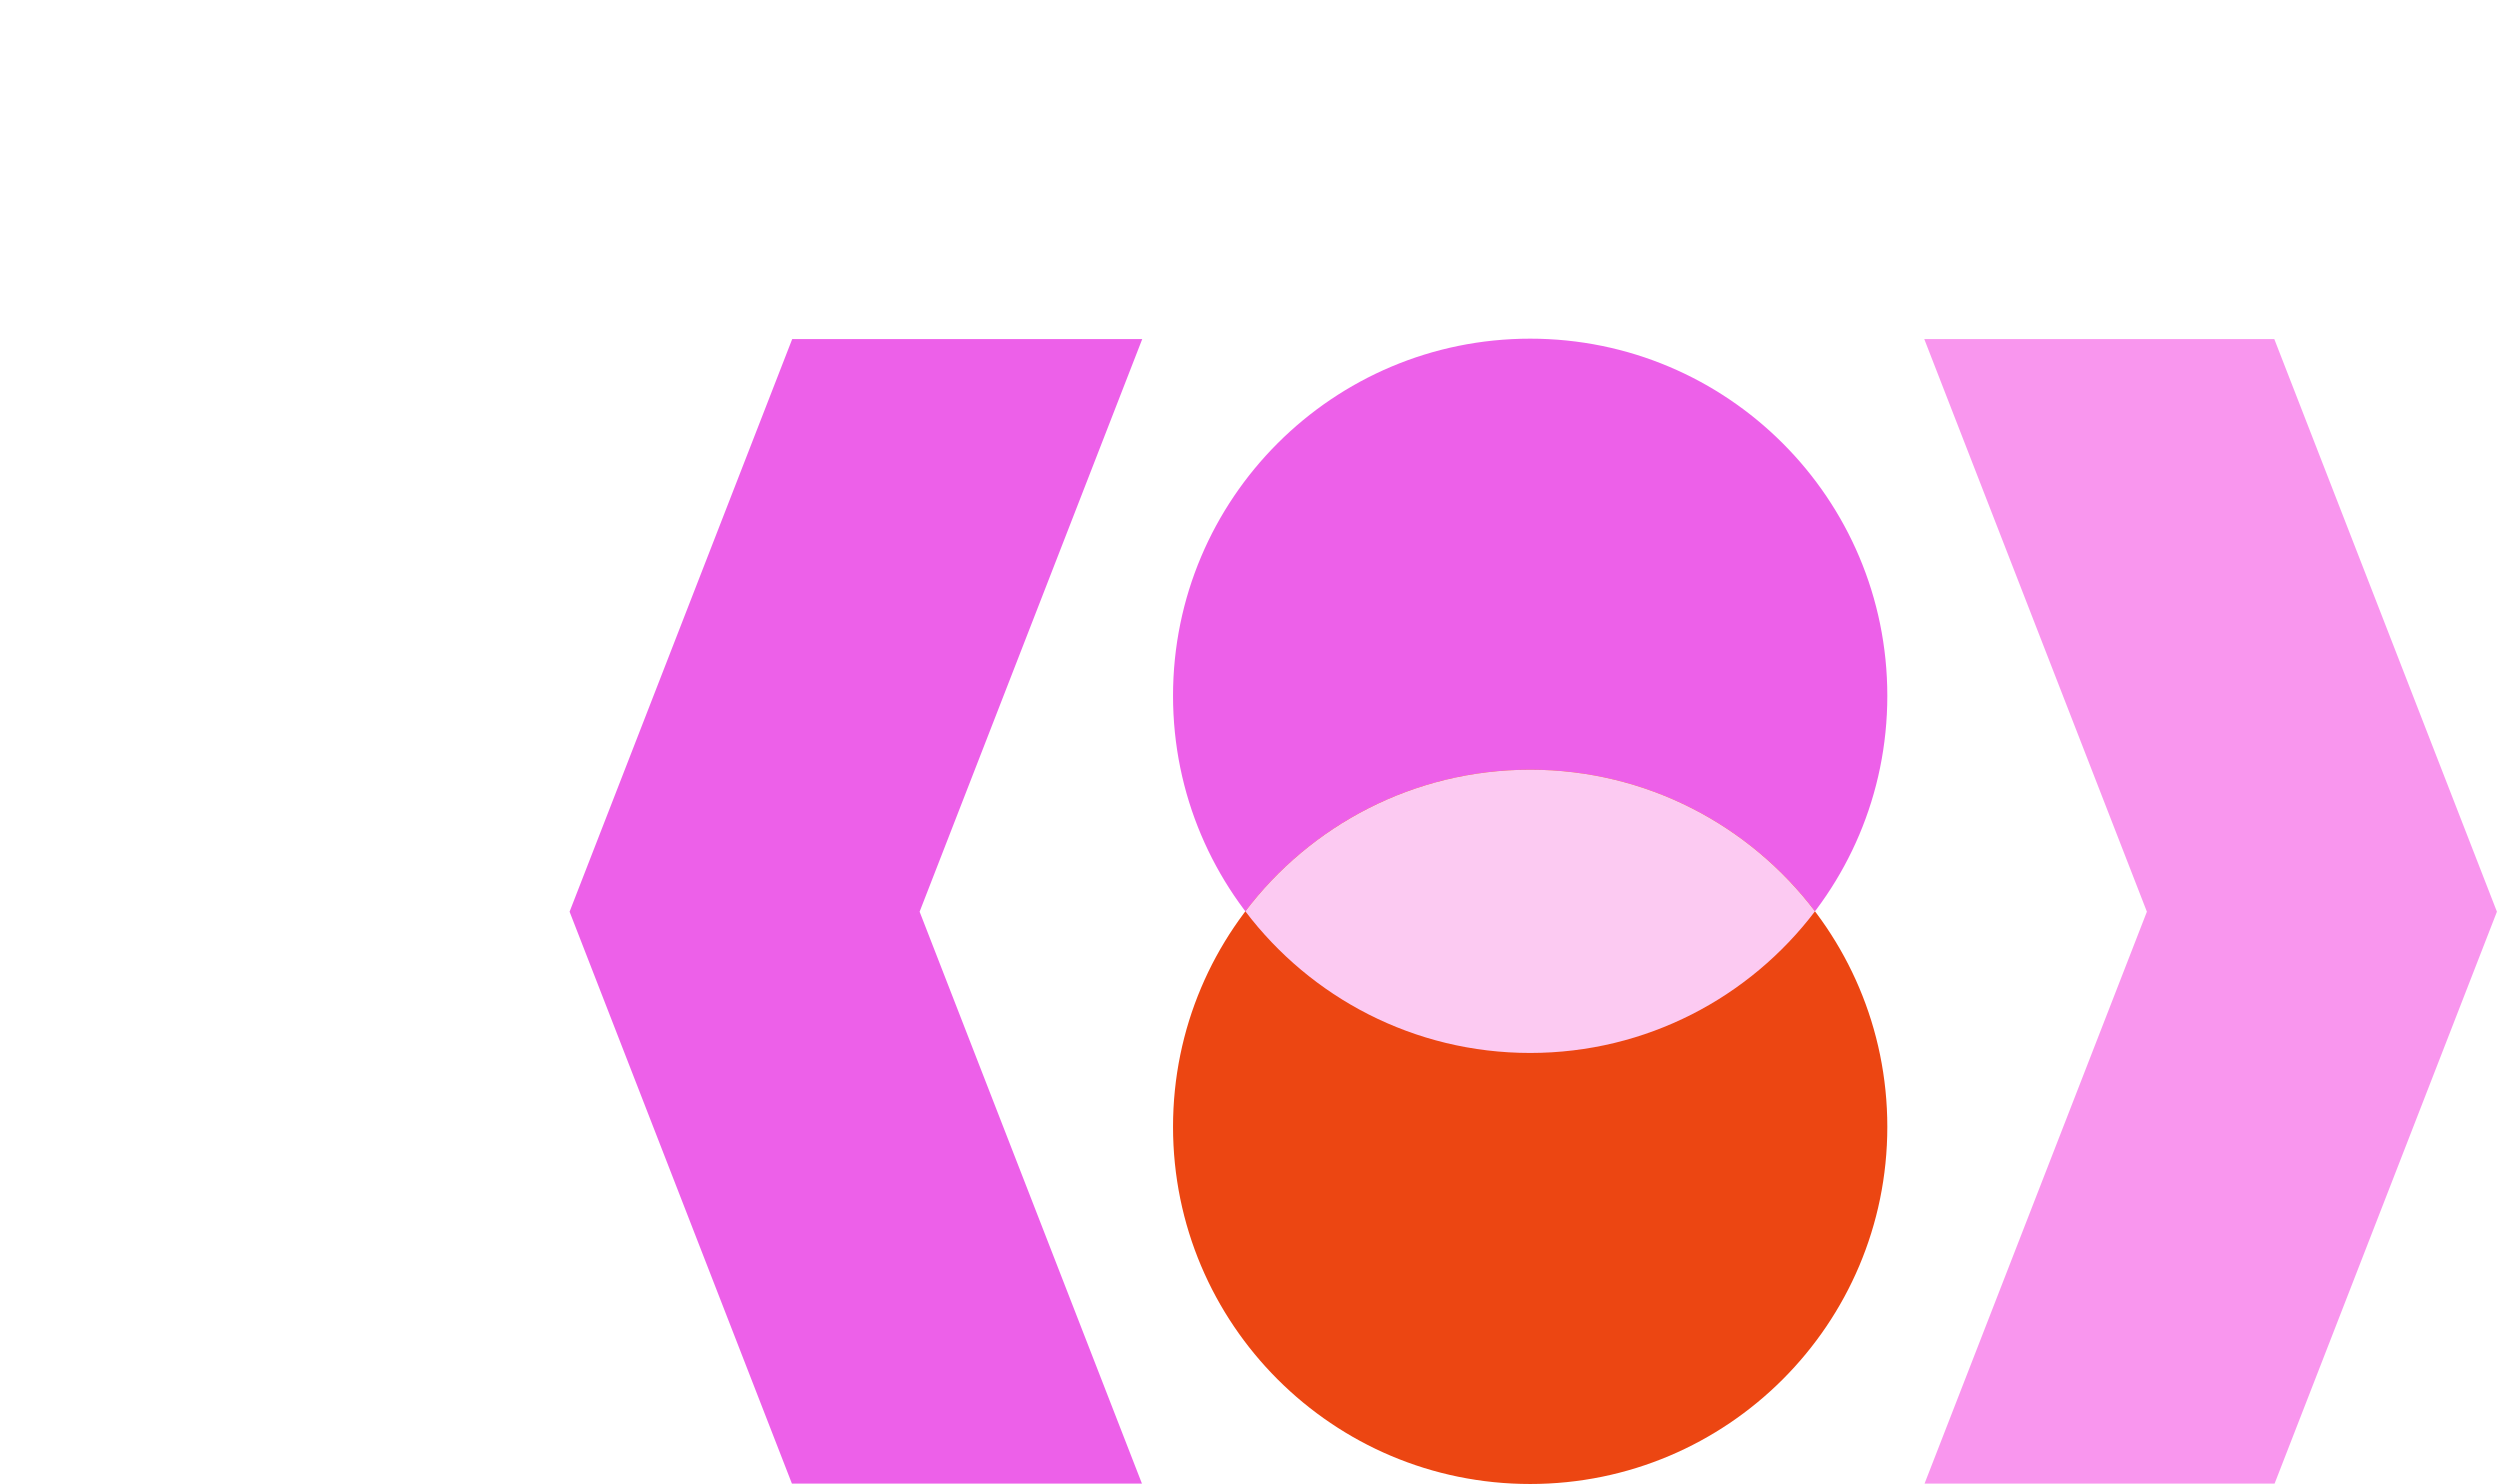 <svg fill="none" height="241" viewBox="0 0 406 241" width="406" xmlns="http://www.w3.org/2000/svg" xmlns:xlink="http://www.w3.org/1999/xlink"><clipPath id="a"><path d="m.5.938h405v240h-405z"/></clipPath><g clip-path="url(#a)"><path d="m312.5 55.062h56.845l36.155 92.999-36.155 93h-56.845l36.155-93z" fill="#f996ee"/><path d="m185.5 55.062h-56.845l-36.155 92.999 36.155 93h56.845l-36.155-93z" fill="#ed60e9"/><circle cx="248.5" cy="113" fill="#ed60e9" r="58"/><circle cx="248.5" cy="183" fill="#ec4612" r="58"/><path d="m202.246 148c10.591-13.974 27.368-23 46.253-23 18.886 0 35.663 9.026 46.254 23-10.591 13.974-27.368 23-46.254 23-18.885 0-35.662-9.026-46.253-23z" fill="#fccaf2"/></g></svg>
